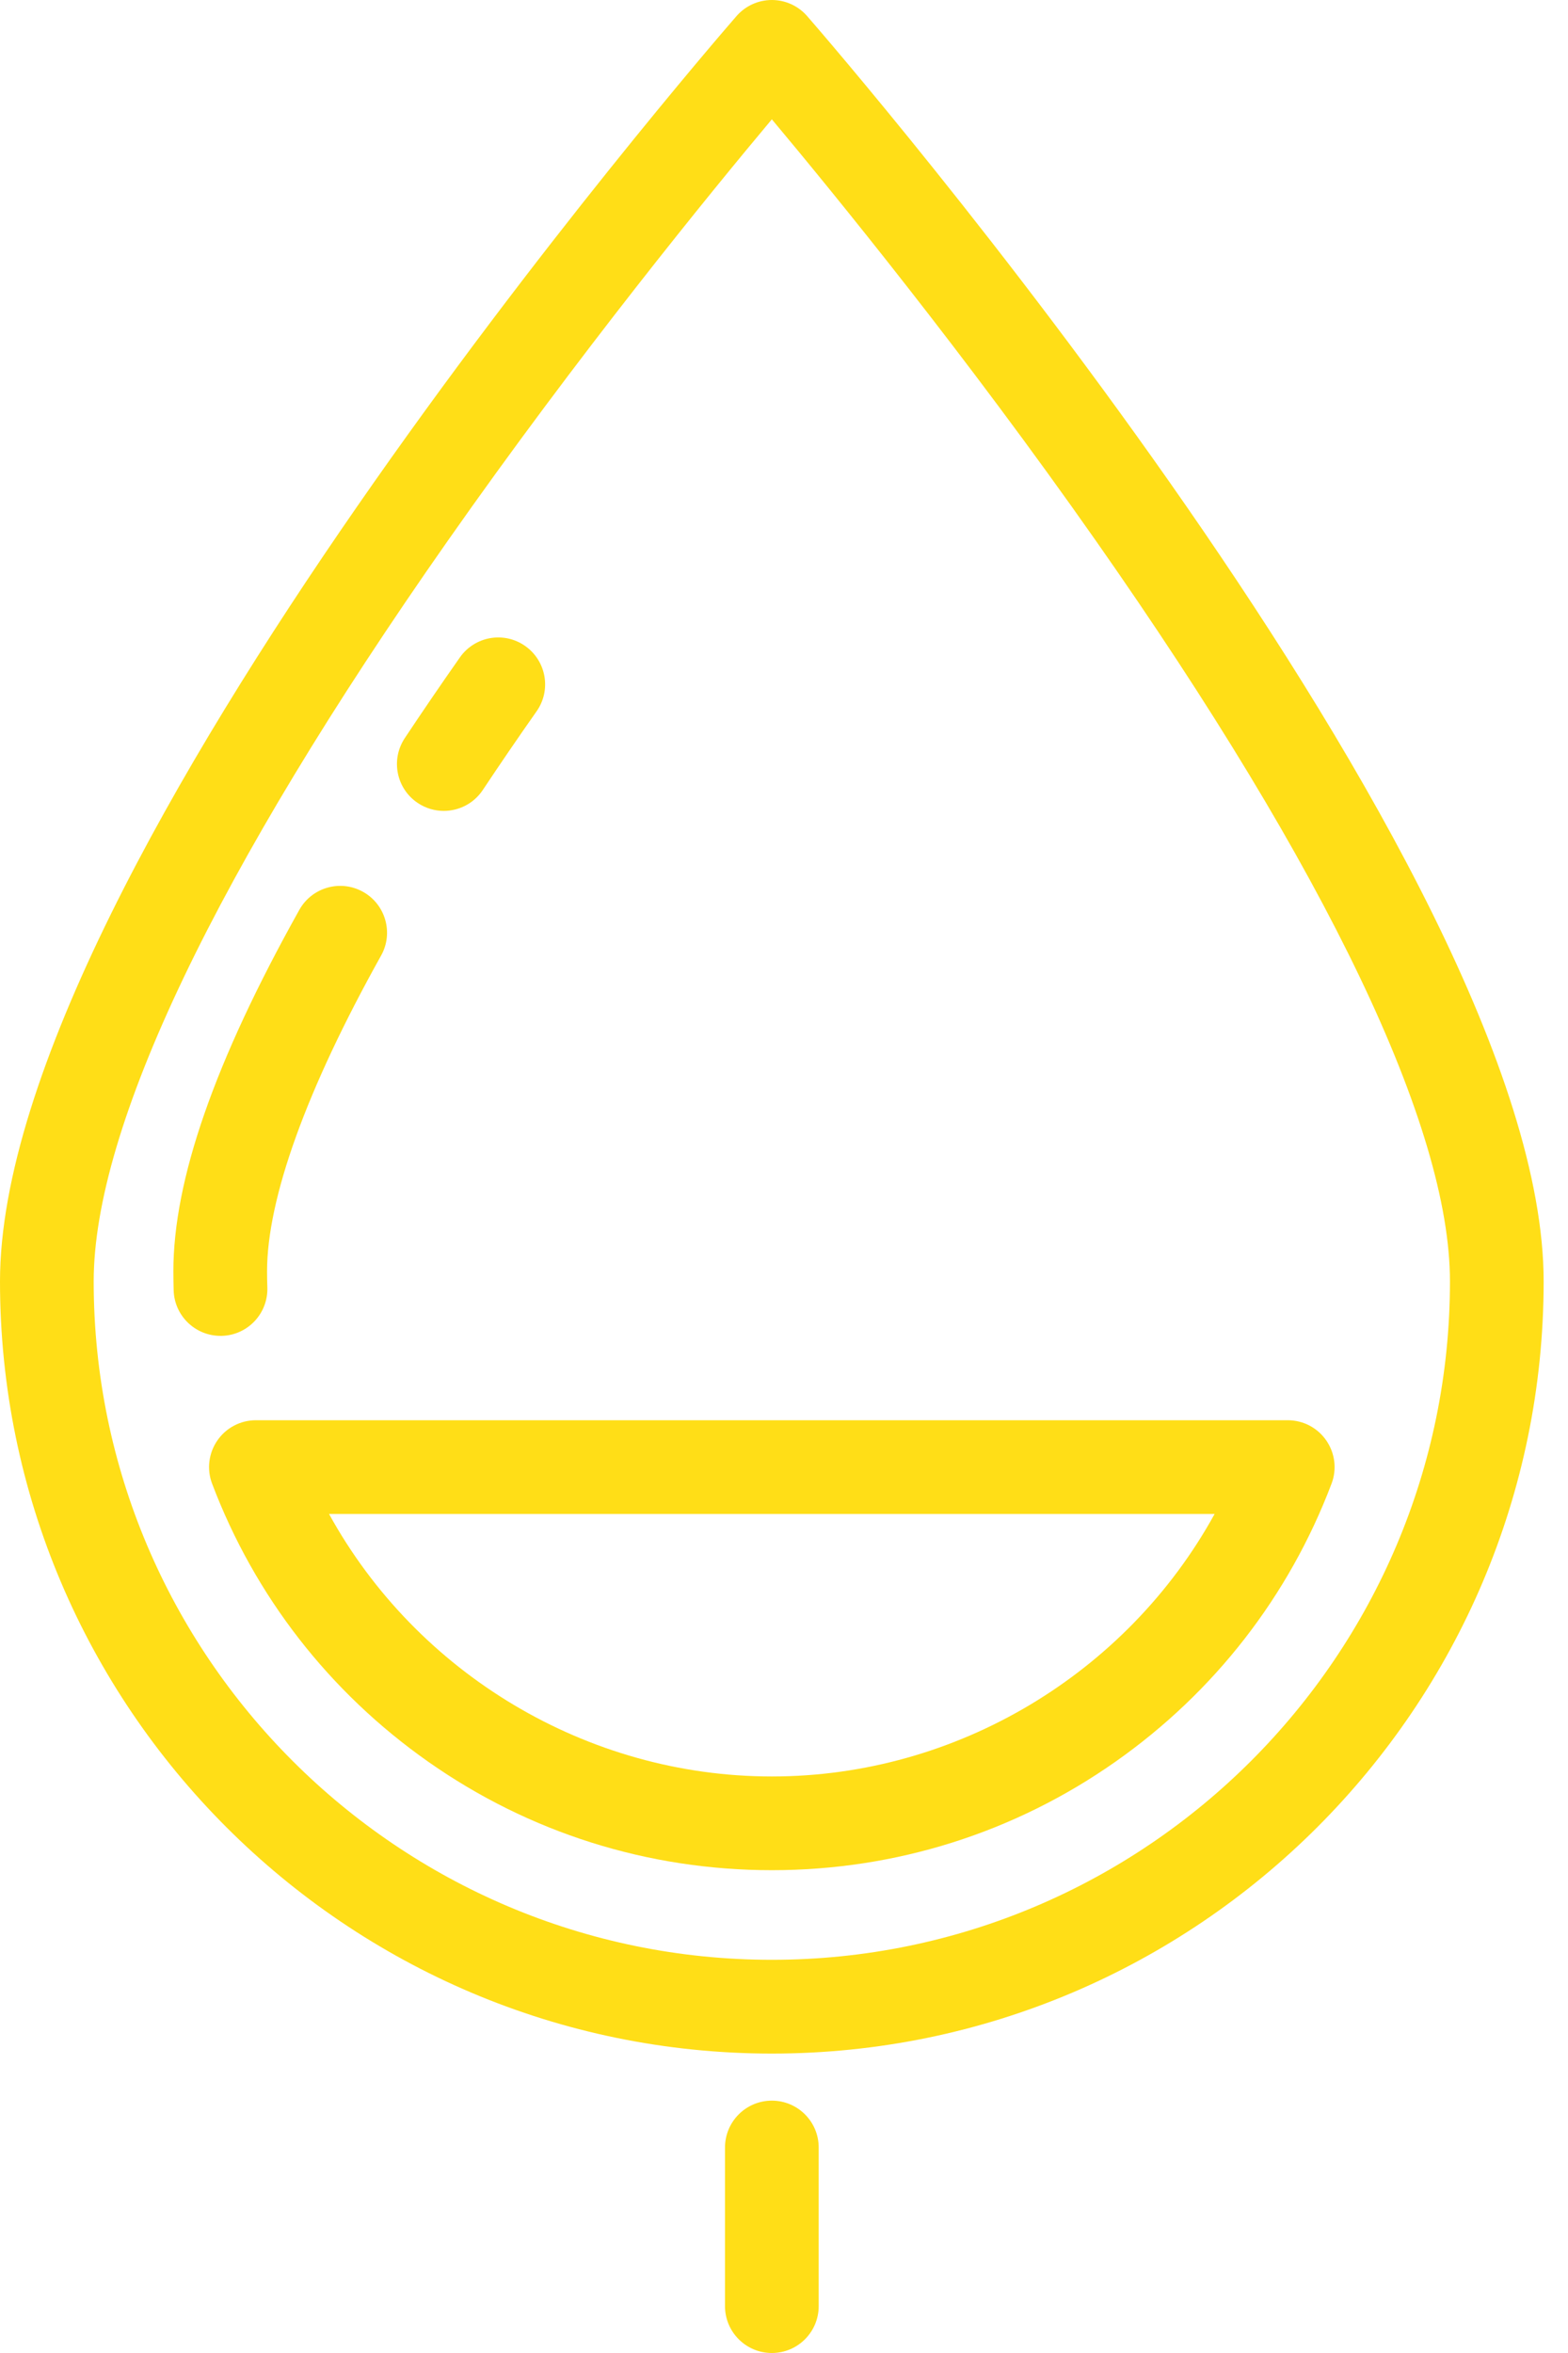 <svg width="32" height="48" viewBox="0 0 32 48" fill="none" xmlns="http://www.w3.org/2000/svg">
<g id="Vector">
<path d="M16.473 0.329C16.291 0.12 16.029 0 15.752 0C15.475 0 15.212 0.12 15.03 0.329C14.416 1.034 0 17.708 0 26.14C0 34.825 7.066 41.892 15.752 41.892C24.437 41.892 31.503 34.825 31.503 26.14C31.503 17.708 17.087 1.034 16.473 0.329ZM15.752 39.979C8.121 39.979 1.912 33.771 1.912 26.14C1.912 22.999 4.407 17.779 9.128 11.046C11.799 7.235 14.499 3.929 15.752 2.434C17.003 3.927 19.696 7.225 22.366 11.033C27.093 17.772 29.591 22.996 29.591 26.14C29.591 33.771 23.383 39.979 15.752 39.979Z" fill="#FFDE17"/>
<path d="M15.752 42.852C15.224 42.852 14.796 43.28 14.796 43.808V47.044C14.796 47.572 15.224 48 15.752 48C16.28 48 16.708 47.572 16.708 47.044V43.808C16.708 43.28 16.28 42.852 15.752 42.852Z" fill="#FFDE17"/>
<path d="M27.067 29.385C26.889 29.126 26.595 28.972 26.28 28.972H5.223C4.908 28.972 4.614 29.126 4.436 29.385C4.257 29.644 4.217 29.974 4.329 30.267C5.198 32.561 6.723 34.521 8.737 35.937C10.798 37.386 13.224 38.151 15.752 38.151C18.28 38.151 20.705 37.386 22.766 35.937C24.78 34.521 26.305 32.561 27.174 30.267C27.286 29.973 27.246 29.644 27.067 29.385ZM15.752 36.239C11.977 36.239 8.504 34.136 6.715 30.884H24.788C22.999 34.136 19.526 36.239 15.752 36.239Z" fill="#FFDE17"/>
<path d="M4.529 27.251C5.057 27.235 5.472 26.794 5.456 26.266C5.452 26.157 5.45 26.047 5.45 25.938C5.45 24.448 6.255 22.22 7.777 19.494C8.035 19.033 7.87 18.451 7.409 18.193C6.947 17.935 6.365 18.101 6.108 18.562C4.378 21.658 3.538 24.071 3.538 25.938C3.538 26.067 3.541 26.196 3.544 26.324C3.56 26.842 3.985 27.251 4.5 27.251C4.51 27.251 4.519 27.251 4.529 27.251Z" fill="#FFDE17"/>
<path d="M8.528 16.382C8.691 16.49 8.875 16.542 9.056 16.542C9.366 16.542 9.67 16.392 9.854 16.114C10.201 15.592 10.57 15.052 10.951 14.51C11.255 14.078 11.15 13.482 10.718 13.178C10.286 12.874 9.69 12.978 9.386 13.41C8.996 13.966 8.617 14.521 8.261 15.057C7.969 15.497 8.088 16.09 8.528 16.382Z" fill="#FFDE17"/>
</g>
</svg>
